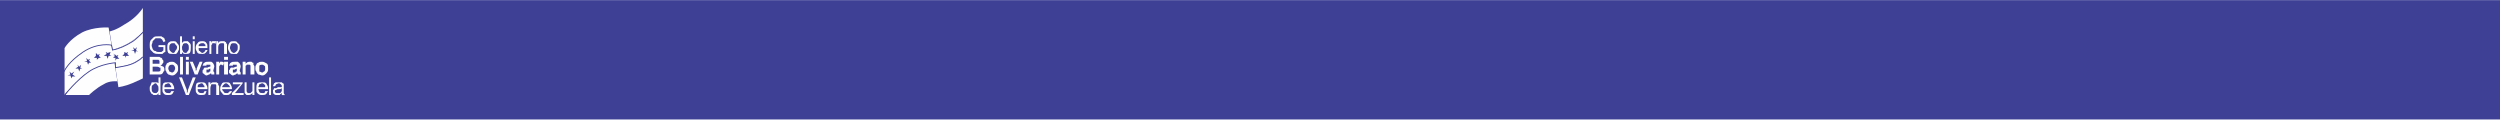 <?xml version="1.0" encoding="UTF-8"?>
<!DOCTYPE svg PUBLIC "-//W3C//DTD SVG 1.1//EN" "http://www.w3.org/Graphics/SVG/1.1/DTD/svg11.dtd">
<!-- Creator: CorelDRAW X7 -->
<svg xmlns="http://www.w3.org/2000/svg" xml:space="preserve" width="2550px" height="122px" version="1.1" style="shape-rendering:geometricPrecision; text-rendering:geometricPrecision; image-rendering:optimizeQuality; fill-rule:evenodd; clip-rule:evenodd"
viewBox="0 0 2555 122"
 xmlns:xlink="http://www.w3.org/1999/xlink">
 <defs>
  <style type="text/css">
   <![CDATA[
    .str0 {stroke:#3E4095;stroke-width:0.902}
    .fil4 {fill:none;fill-rule:nonzero}
    .fil0 {fill:#3E4095}
    .fil2 {fill:#FEFEFE;fill-rule:nonzero}
    .fil1 {fill:#FEFEFE;fill-rule:nonzero}
    .fil3 {fill:#3E4095;fill-rule:nonzero}
   ]]>
  </style>
 </defs>
 <g id="Capa_x0020_1">
  <g id="_305387928">
   <rect class="fil0" width="2555" height="122"/>
   <path class="fil1" d="M153 58l7 0c1,0 2,0 3,0 1,1 2,1 2,1 1,1 1,1 1,2 1,0 1,1 1,2 0,1 0,1 -1,2 0,1 -1,1 -2,2 2,0 2,1 3,1 1,1 1,2 1,3 0,1 0,2 -1,2 0,1 -1,2 -1,2 -1,1 -2,1 -3,1 0,0 -2,0 -4,0l-6 0 0 -18zm3 3l0 4 3 0c1,0 2,0 2,0 1,0 2,0 2,0 0,-1 0,-1 0,-2 0,0 0,-1 0,-1 0,0 -1,-1 -1,-1 -1,0 -2,0 -3,0l-3 0zm0 7l0 5 4 0c1,0 2,0 2,0 1,0 1,0 2,-1 0,0 0,-1 0,-1 0,-1 0,-1 0,-2 -1,0 -1,0 -1,0 -1,-1 -2,-1 -4,-1l-3 0z"/>
   <path class="fil1" d="M169 70c0,-2 0,-3 1,-4 0,-1 1,-2 2,-2 1,-1 2,-1 4,-1 2,0 3,1 4,2 2,1 2,3 2,5 0,2 0,3 -2,5 -1,1 -2,2 -4,2 -2,0 -3,-1 -4,-1 -1,-1 -2,-2 -2,-3 -1,-1 -1,-2 -1,-3zm3 0c0,1 1,2 1,3 1,0 2,1 3,1 1,0 1,-1 2,-1 0,-1 1,-2 1,-3 0,-2 -1,-3 -1,-3 -1,-1 -1,-1 -2,-1 -1,0 -2,0 -3,1 0,0 -1,1 -1,3z"/>
   <polygon class="fil1" points="184,58 187,58 187,76 184,76 "/>
   <path class="fil1" d="M190 58l3 0 0 3 -3 0 0 -3zm0 5l3 0 0 13 -3 0 0 -13z"/>
   <path class="fil1" d="M199 76l-5 -13 3 0 3 7 0 2c1,0 1,-1 1,-1 0,0 0,-1 0,-1l3 -7 3 0 -5 13 -3 0z"/>
   <path class="fil1" d="M211 67l-4 0c1,-2 1,-3 2,-3 1,-1 2,-1 4,-1 2,0 3,0 3,0 1,1 2,1 2,2 0,0 1,1 1,3l-1 4c0,1 1,2 1,2 0,1 0,2 0,2l-3 0c0,0 0,0 0,-1 -1,0 -1,0 -1,0 0,0 -1,1 -1,1 -1,0 -2,1 -3,1 -1,0 -2,-1 -3,-2 -1,0 -1,-1 -1,-2 0,-1 0,-2 1,-2 0,-1 0,-1 1,-2 1,0 2,0 3,0 1,-1 3,-1 3,-1l0 -1c0,0 0,-1 0,-1 -1,0 -1,0 -2,0 -1,0 -1,0 -2,0 0,0 0,1 0,1zm4 3c0,0 -1,0 -2,1 -1,0 -2,0 -2,0 0,0 0,1 0,1 0,1 0,1 0,2 0,0 1,0 1,0 1,0 2,0 2,-1 1,0 1,0 1,-1 0,0 0,-1 0,-1l0 -1z"/>
   <path class="fil1" d="M224 76l-3 0 0 -13 3 0 0 2c0,-1 1,-1 1,-2 1,0 1,0 2,0 0,0 1,0 2,1l-1 3c-1,-1 -1,-1 -2,-1 0,0 -1,0 -1,0 0,1 -1,1 -1,2 0,1 0,2 0,4l0 4z"/>
   <path class="fil1" d="M229 58l4 0 0 3 -4 0 0 -3zm0 5l4 0 0 13 -4 0 0 -13z"/>
   <path class="fil1" d="M238 67l-4 0c1,-2 1,-3 2,-3 1,-1 2,-1 4,-1 2,0 3,0 3,0 1,1 2,1 2,2 0,0 1,1 1,3l-1 4c0,1 1,2 1,2 0,1 0,2 0,2l-3 0c0,0 0,0 0,-1 -1,0 -1,0 -1,0 0,0 -1,1 -1,1 -1,0 -2,1 -3,1 -1,0 -2,-1 -3,-2 -1,0 -1,-1 -1,-2 0,-1 0,-2 1,-2 0,-1 0,-1 1,-2 1,0 2,0 3,0 1,-1 3,-1 3,-1l0 -1c0,0 0,-1 0,-1 -1,0 -1,0 -2,0 -1,0 -1,0 -2,0 0,0 0,1 0,1zm4 3c0,0 -1,0 -2,1 -1,0 -2,0 -2,0 0,0 0,1 0,1 0,1 0,1 0,2 0,0 1,0 1,0 1,0 2,0 2,-1 1,0 1,0 1,-1 0,0 0,-1 0,-1l0 -1z"/>
   <path class="fil1" d="M260 76l-4 0 0 -6c0,-2 0,-3 0,-3 0,-1 -1,-1 -1,-1 0,0 -1,0 -1,0 -1,0 -1,0 -2,0 0,0 0,1 -1,1 0,1 0,2 0,3l0 6 -3 0 0 -13 3 0 0 2c1,-1 2,-2 4,-2 1,0 2,0 2,0 1,1 1,1 2,1 0,1 0,1 0,2 0,0 1,1 1,2l0 8z"/>
   <path class="fil1" d="M261 70c0,-2 0,-3 1,-4 0,-1 1,-2 2,-2 1,-1 2,-1 4,-1 2,0 3,1 5,2 1,1 1,3 1,5 0,2 0,3 -2,5 -1,1 -2,2 -4,2 -1,0 -3,-1 -4,-1 -1,-1 -2,-2 -2,-3 -1,-1 -1,-2 -1,-3zm4 0c0,1 0,2 0,3 1,0 2,1 3,1 1,0 1,-1 2,-1 1,-1 1,-2 1,-3 0,-2 0,-3 -1,-3 -1,-1 -1,-1 -2,-1 -1,0 -2,0 -3,1 0,0 0,1 0,3z"/>
   <path class="fil1" d="M162 97l0 -2c-1,2 -2,2 -4,2 -1,0 -2,0 -2,-1 -1,0 -2,-1 -2,-2 -1,-1 -1,-2 -1,-4 0,-1 0,-2 1,-3 0,-1 1,-2 1,-3 1,0 2,0 3,0 1,0 2,0 2,0 1,0 2,1 2,1l0 -6 2 0 0 18 -2 0zm-7 -7c0,2 0,3 1,4 1,1 2,1 3,1 1,0 1,0 2,-1 1,-1 1,-2 1,-3 0,-2 0,-3 -1,-4 -1,-1 -1,-2 -2,-2 -1,0 -2,1 -3,2 -1,0 -1,2 -1,3z"/>
   <path class="fil1" d="M175 93l3 0c-1,1 -1,2 -2,3 -1,1 -3,1 -4,1 -2,0 -4,0 -5,-2 -1,-1 -1,-2 -1,-4 0,-3 0,-4 1,-6 1,-1 3,-1 5,-1 1,0 3,0 4,1 1,2 2,3 2,5 0,1 0,1 0,1l-10 0c0,1 0,2 1,3 1,1 2,1 3,1 1,0 1,0 2,0 0,-1 1,-1 1,-2zm-7 -4l7 0c0,-1 0,-2 -1,-2 0,-1 -1,-2 -2,-2 -1,0 -2,1 -3,1 -1,1 -1,2 -1,3z"/>
   <path class="fil1" d="M190 97l-7 -18 3 0 5 13c0,1 0,2 0,3 1,-1 1,-2 1,-3l5 -13 3 0 -7 18 -3 0z"/>
   <path class="fil1" d="M209 93l2 0c0,1 -1,2 -1,3 -1,1 -3,1 -4,1 -2,0 -4,0 -5,-2 -1,-1 -1,-2 -1,-4 0,-3 0,-4 1,-6 1,-1 3,-1 5,-1 1,0 3,0 4,1 1,2 2,3 2,5 0,1 0,1 0,1l-10 0c0,1 0,2 1,3 1,1 2,1 3,1 1,0 1,0 2,0 0,-1 1,-1 1,-2zm-7 -4l7 0c0,-1 0,-2 -1,-2 0,-1 -1,-2 -2,-2 -1,0 -2,1 -3,1 -1,1 -1,2 -1,3z"/>
   <path class="fil1" d="M213 97l0 -13 2 0 0 2c1,-2 2,-2 4,-2 1,0 2,0 2,0 1,0 1,1 2,1 0,1 0,1 0,2 1,0 1,1 1,2l0 8 -3 0 0 -8c0,-1 0,-2 0,-2 0,0 0,-1 -1,-1 0,0 -1,0 -1,0 -1,0 -2,0 -3,0 0,1 -1,2 -1,4l0 7 -2 0z"/>
   <path class="fil1" d="M235 93l2 0c0,1 -1,2 -2,3 -1,1 -2,1 -4,1 -2,0 -3,0 -4,-2 -1,-1 -2,-2 -2,-4 0,-3 1,-4 2,-6 1,-1 2,-1 4,-1 2,0 3,0 4,1 1,2 2,3 2,5 0,1 0,1 0,1l-10 0c0,1 1,2 2,3 0,1 1,1 2,1 1,0 2,0 2,0 1,-1 1,-1 2,-2zm-8 -4l8 0c0,-1 -1,-2 -1,-2 -1,-1 -2,-2 -3,-2 -1,0 -2,1 -2,1 -1,1 -2,2 -2,3z"/>
   <path class="fil1" d="M237 97l0 -2 9 -9c-1,0 -2,0 -3,0l-5 0 0 -2 10 0 0 1 -7 9 -1 1c1,0 2,0 3,0l6 0 0 2 -12 0z"/>
   <path class="fil1" d="M258 97l0 -2c-1,1 -2,2 -4,2 -1,0 -1,0 -2,0 -1,-1 -1,-1 -1,-1 -1,-1 -1,-1 -1,-2 0,0 0,-1 0,-2l0 -8 2 0 0 7c0,1 0,2 0,2 0,1 1,1 1,2 0,0 1,0 2,0 0,0 1,0 1,0 1,-1 1,-1 2,-2 0,0 0,-1 0,-2l0 -7 2 0 0 13 -2 0z"/>
   <path class="fil1" d="M271 93l3 0c-1,1 -1,2 -2,3 -1,1 -3,1 -4,1 -2,0 -3,0 -5,-2 -1,-1 -1,-2 -1,-4 0,-3 0,-4 1,-6 2,-1 3,-1 5,-1 2,0 3,0 4,1 1,2 2,3 2,5 0,1 0,1 0,1l-10 0c0,1 1,2 1,3 1,1 2,1 3,1 1,0 1,0 2,0 1,-1 1,-1 1,-2zm-7 -4l7 0c0,-1 0,-2 0,-2 -1,-1 -2,-2 -3,-2 -1,0 -2,1 -3,1 0,1 -1,2 -1,3z"/>
   <polygon class="fil1" points="275,79 277,79 277,97 275,97 "/>
   <path class="fil1" d="M288 95c-1,1 -2,1 -2,2 -1,0 -2,0 -3,0 -1,0 -2,0 -3,-1 -1,-1 -1,-1 -1,-3 0,0 0,-1 0,-1 1,-1 1,-1 1,-2 1,0 1,0 2,0 0,0 1,0 2,-1 2,0 3,0 4,0 0,-1 0,-1 0,-1 0,-1 0,-1 -1,-2 0,0 -1,-1 -2,-1 -1,0 -2,1 -3,1 0,0 0,1 -1,2l-2 0c0,-1 1,-2 1,-3 1,0 1,-1 2,-1 1,0 2,0 3,0 1,0 2,0 3,0 0,0 1,1 1,1 1,0 1,1 1,1 0,1 0,2 0,3l0 2c0,3 0,4 0,4 0,1 1,1 1,2l-3 0c0,-1 0,-1 0,-2zm0 -5c-1,1 -2,1 -4,1 -1,0 -1,0 -2,1 0,0 0,0 -1,0 0,1 0,1 0,1 0,1 0,1 1,2 0,0 1,0 2,0 1,0 1,0 2,0 1,0 1,-1 2,-2 0,0 0,-1 0,-2l0 -1z"/>
   <path class="fil1" d="M162 48l0 -2 7 0 0 7c-1,0 -2,1 -3,2 -1,0 -3,0 -4,0 -2,0 -3,0 -5,-1 -1,-1 -2,-2 -3,-3 -1,-1 -1,-3 -1,-5 0,-2 0,-3 1,-5 1,-1 2,-2 3,-3 1,-1 3,-1 5,-1 1,0 2,0 3,0 1,1 2,1 3,2 0,1 1,2 1,3l-2 1c0,-1 -1,-2 -1,-2 0,-1 -1,-1 -2,-2 0,0 -1,0 -2,0 -1,0 -2,0 -3,0 -1,1 -1,1 -2,2 0,0 -1,1 -1,1 0,2 -1,3 -1,4 0,2 1,3 1,4 1,1 1,2 3,2 1,1 2,1 3,1 1,0 2,0 3,0 1,-1 2,-1 2,-2l0 -3 -5 0z"/>
   <path class="fil1" d="M171 49c0,-3 0,-5 2,-6 1,-1 2,-1 4,-1 2,0 3,0 4,2 1,1 2,2 2,4 0,2 0,3 -1,4 0,1 -1,2 -2,3 -1,0 -2,0 -3,0 -2,0 -4,0 -5,-1 -1,-2 -1,-3 -1,-5zm2 0c0,1 0,2 1,3 1,1 2,2 3,2 1,0 2,-1 2,-2 1,-1 2,-2 2,-4 0,-1 -1,-2 -2,-3 0,-1 -1,-1 -2,-1 -1,0 -2,0 -3,1 -1,1 -1,2 -1,4z"/>
   <path class="fil1" d="M186 55l-2 0 0 -18 2 0 0 7c1,-2 2,-2 4,-2 1,0 1,0 2,0 1,1 1,1 2,2 0,0 1,1 1,2 0,1 0,1 0,2 0,3 0,4 -1,6 -1,1 -3,1 -4,1 -2,0 -3,0 -4,-2l0 2zm0 -7c0,2 0,3 1,4 0,1 1,2 3,2 1,0 1,-1 2,-2 1,-1 1,-2 1,-3 0,-2 0,-3 -1,-4 -1,-1 -1,-1 -2,-1 -1,0 -2,0 -3,1 0,1 -1,2 -1,3z"/>
   <path class="fil1" d="M197 37l2 0 0 3 -2 0 0 -3zm0 5l2 0 0 13 -2 0 0 -13z"/>
   <path class="fil1" d="M210 51l2 0c0,1 -1,2 -2,3 -1,1 -2,1 -3,1 -2,0 -4,0 -5,-1 -1,-2 -2,-3 -2,-5 0,-3 1,-4 2,-5 1,-2 3,-2 5,-2 1,0 3,0 4,2 1,1 1,2 1,5 0,0 0,0 0,0l-9 0c0,2 0,3 1,3 1,1 2,2 3,2 1,0 1,-1 2,-1 0,-1 1,-1 1,-2zm-7 -4l7 0c0,-1 0,-2 -1,-2 0,-1 -1,-1 -2,-1 -1,0 -2,0 -3,1 -1,0 -1,1 -1,2z"/>
   <path class="fil1" d="M214 55l0 -13 2 0 0 2c0,-1 1,-2 1,-2 1,0 1,0 2,0 0,0 1,0 2,0l-1 3c0,-1 -1,-1 -1,-1 -1,0 -1,0 -2,0 0,1 0,1 -1,2 0,0 0,1 0,2l0 7 -2 0z"/>
   <path class="fil1" d="M221 55l0 -13 2 0 0 2c1,-2 2,-2 4,-2 1,0 2,0 2,0 1,0 1,1 2,1 0,1 0,1 1,2 0,0 0,1 0,2l0 8 -3 0 0 -8c0,-1 0,-1 0,-2 0,0 0,-1 -1,-1 0,0 -1,0 -1,0 -1,0 -2,0 -3,1 0,0 -1,1 -1,3l0 7 -2 0z"/>
   <path class="fil1" d="M233 49c0,-3 1,-5 2,-6 1,-1 2,-1 4,-1 2,0 3,0 4,2 2,1 2,2 2,4 0,2 0,3 -1,4 0,1 -1,2 -2,3 -1,0 -2,0 -3,0 -2,0 -3,0 -4,-1 -1,-2 -2,-3 -2,-5zm2 0c0,1 1,2 1,3 1,1 2,2 3,2 1,0 2,-1 3,-2 1,-1 1,-2 1,-4 0,-1 0,-2 -1,-3 -1,-1 -2,-1 -3,-1 -1,0 -2,0 -3,1 0,1 -1,2 -1,4z"/>
   <path class="fil2" d="M146 33l0 25c-2,1 -4,3 -6,4 -7,5 -17,6 -22,7l-3 -18c5,-2 13,-4 21,-10 4,-3 7,-5 10,-8z"/>
   <path class="fil2" d="M114 46c-2,0 -17,0 -28,7 -10,7 -18,17 -20,19l0 -23c0,0 5,-9 18,-16 12,-6 27,-5 27,-5l3 18z"/>
   <path class="fil2" d="M67 97c0,0 8,-13 23,-24 12,-7 22,-9 27,-9l3 19c0,0 -8,-1 -14,3 -8,4 -15,11 -15,11l-24 0 0 0z"/>
   <path class="fil2" d="M146 33c-3,3 -6,5 -10,8 -8,6 -16,8 -21,10l-3 -19c0,0 6,-1 15,-7 13,-7 19,-17 19,-17l0 25z"/>
   <path class="fil2" d="M118 69c5,-1 15,-2 22,-7 2,-1 4,-3 6,-4l0 22c0,0 -4,2 -11,5 -7,3 -14,4 -14,4l-3 -20z"/>
   <path class="fil2" d="M66 72l0 25c0,0 13,-16 25,-24 12,-7 27,-9 27,-9l-4 -18c0,0 -14,-3 -29,7 -15,10 -19,19 -19,19z"/>
   <polygon class="fil3" points="128,59 128,57 125,57 127,55 127,53 129,54 131,53 130,55 132,57 129,57 "/>
   <polygon class="fil3" points="138,55 137,52 134,52 137,51 136,48 138,50 140,48 139,51 141,53 139,52 "/>
   <polygon class="fil3" points="77,78 74,78 73,80 72,77 69,77 72,76 71,73 73,75 76,73 74,76 "/>
   <polygon class="fil3" points="103,59 101,59 99,61 99,59 96,59 98,57 98,54 100,56 102,55 101,57 "/>
   <polygon class="fil3" points="93,64 91,64 90,66 89,63 86,63 89,62 88,59 90,61 92,60 91,62 "/>
   <polygon class="fil3" points="84,70 82,70 81,73 80,70 77,70 80,68 79,66 81,68 83,66 82,69 "/>
   <polygon class="fil3" points="114,57 111,57 110,60 109,57 106,57 109,55 108,53 110,54 113,53 112,56 "/>
   <polygon class="fil3" points="118,62 118,59 116,59 116,58 117,58 117,55 119,57 121,56 120,58 122,60 119,60 "/>
   <path class="fil4 str0" d="M147 32l-1 1c-3,3 -6,6 -10,9 -8,5 -15,8 -21,9l-1 -5c0,0 -14,-3 -29,7 -15,10 -19,19 -19,19l0 1m0 24c0,0 13,-16 25,-24 12,-8 27,-9 27,-9l0 5c6,-1 16,-2 23,-7 2,-1 4,-3 5,-4"/>
  </g>
 </g>
</svg>
